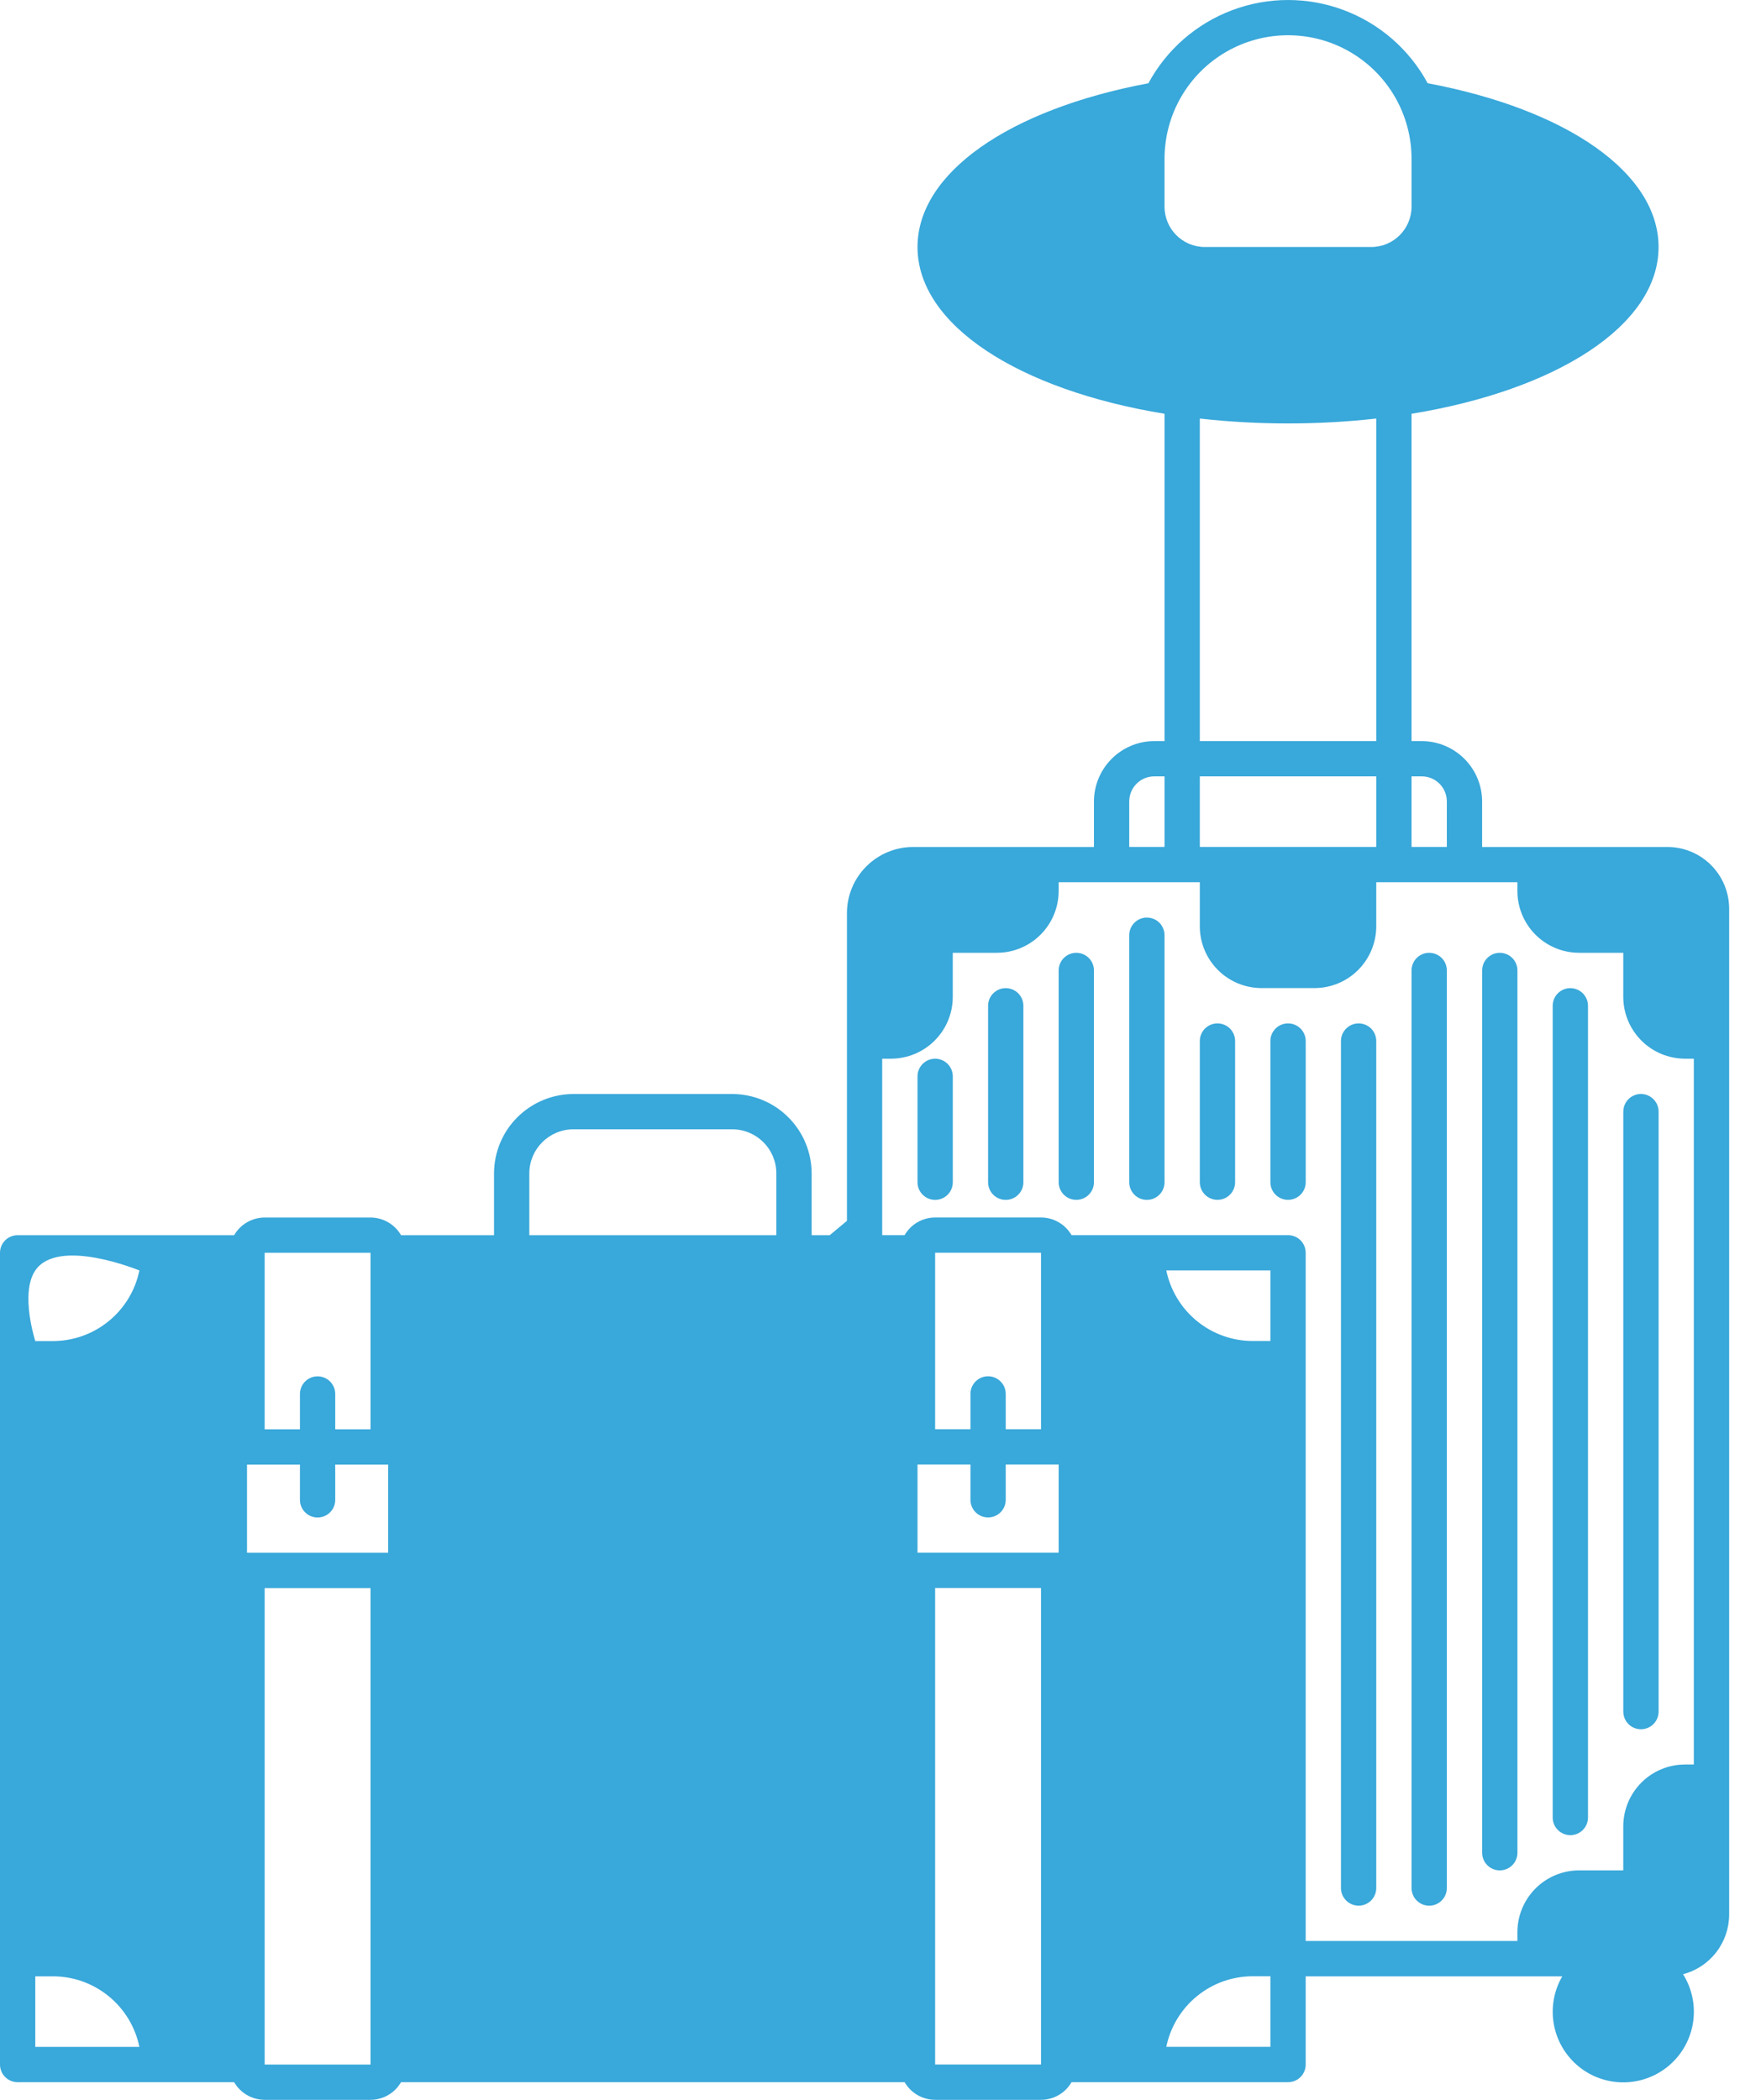 <svg width="52" height="62" viewBox="0 0 52 62" fill="none" xmlns="http://www.w3.org/2000/svg">
    <path d="M49.236 25.008H43.765V23.664C43.765 23.192 43.576 22.739 43.242 22.405C42.908 22.071 42.456 21.883 41.983 21.882H41.681V12.217C45.971 11.517 48.975 9.604 48.975 7.294C48.975 5.123 46.308 3.239 42.157 2.457V2.458C41.619 1.462 40.738 0.695 39.678 0.298C38.618 -0.099 37.45 -0.099 36.39 0.298C35.33 0.695 34.449 1.462 33.911 2.458C29.76 3.239 27.093 5.123 27.093 7.294C27.093 9.603 30.097 11.516 34.387 12.217V21.882H34.085C33.612 21.882 33.16 22.071 32.826 22.405C32.492 22.739 32.303 23.192 32.303 23.664V25.008H26.963C26.444 25.009 25.948 25.215 25.582 25.581C25.215 25.947 25.009 26.444 25.009 26.962V36.047L24.501 36.47H23.967V34.647C23.966 34.025 23.719 33.429 23.279 32.99C22.84 32.55 22.244 32.303 21.622 32.302H16.933C16.311 32.303 15.716 32.55 15.276 32.99C14.836 33.429 14.589 34.025 14.588 34.647V36.47H11.842C11.656 36.148 11.313 35.95 10.941 35.949H7.815C7.444 35.95 7.1 36.148 6.914 36.47H0.521C0.233 36.47 0 36.703 0 36.991V60.958C0 61.096 0.055 61.229 0.153 61.326C0.25 61.424 0.383 61.479 0.521 61.479H6.914C7.1 61.801 7.444 61.999 7.815 62H10.941C11.313 61.999 11.656 61.801 11.842 61.479H26.713C26.899 61.801 27.242 61.999 27.614 62H30.74C31.112 61.999 31.455 61.801 31.641 61.479H38.034C38.173 61.479 38.305 61.424 38.403 61.326C38.501 61.229 38.555 61.096 38.555 60.958V58.353H46.132C45.883 58.781 45.795 59.283 45.883 59.77C45.971 60.257 46.229 60.697 46.611 61.011C46.993 61.325 47.475 61.492 47.969 61.484C48.464 61.475 48.94 61.291 49.311 60.964C49.682 60.637 49.925 60.188 49.996 59.699C50.067 59.209 49.962 58.71 49.698 58.291C50.088 58.189 50.433 57.961 50.679 57.642C50.925 57.323 51.059 56.932 51.06 56.529V26.831C51.059 26.348 50.867 25.884 50.525 25.542C50.183 25.2 49.72 25.008 49.236 25.008L49.236 25.008ZM1.042 60.437V58.353H1.563C2.163 58.353 2.745 58.561 3.21 58.941C3.675 59.321 3.995 59.849 4.116 60.437L1.042 60.437ZM1.563 39.596H1.042C1.042 39.596 0.585 38.186 1.042 37.512C1.715 36.519 4.116 37.512 4.116 37.512C3.995 38.1 3.675 38.629 3.21 39.008C2.745 39.388 2.163 39.596 1.563 39.596ZM7.815 36.991H10.941V42.202H9.899V41.16C9.899 40.871 9.666 40.638 9.378 40.638C9.09 40.638 8.857 40.871 8.857 41.16V42.202H7.815V36.991ZM10.941 60.958H7.815V46.891H10.941V60.958ZM11.462 45.848H7.294V43.243H8.857V44.285C8.857 44.573 9.09 44.806 9.378 44.806C9.666 44.806 9.899 44.573 9.899 44.285V43.243H11.462V45.848ZM15.63 34.646C15.631 33.927 16.213 33.345 16.933 33.344H21.622C22.341 33.345 22.924 33.927 22.924 34.646V36.47H15.63L15.63 34.646ZM41.983 22.923C42.392 22.923 42.722 23.254 42.723 23.662V25.007H41.681V22.923L41.983 22.923ZM34.387 4.688C34.387 3.385 35.082 2.181 36.21 1.529C37.339 0.878 38.729 0.878 39.857 1.529C40.986 2.181 41.681 3.385 41.681 4.688V6.104C41.68 6.76 41.148 7.292 40.492 7.293H35.576C34.919 7.292 34.388 6.76 34.387 6.104L34.387 4.688ZM35.429 25.007V22.923H40.639V25.007H35.429ZM35.429 21.881V12.358C36.294 12.455 37.163 12.503 38.034 12.502C38.904 12.503 39.774 12.455 40.639 12.358V21.881H35.429ZM33.345 23.662C33.345 23.254 33.676 22.923 34.084 22.923H34.387V25.007H33.345V23.662ZM30.74 60.956H27.613V46.889H30.74V60.956ZM31.261 45.846H27.093V43.241H28.656V44.283C28.656 44.571 28.889 44.804 29.177 44.804C29.465 44.804 29.698 44.571 29.698 44.283V43.241H31.261V45.846ZM29.177 40.636C28.889 40.636 28.656 40.869 28.656 41.157V42.199H27.613V36.989H30.74V42.199H29.698V41.157C29.698 41.019 29.643 40.886 29.545 40.789C29.447 40.691 29.315 40.636 29.177 40.636ZM37.513 60.435H34.439C34.56 59.847 34.88 59.318 35.345 58.939C35.81 58.559 36.391 58.351 36.992 58.351H37.513L37.513 60.435ZM37.513 39.594H36.992C36.391 39.594 35.81 39.386 35.345 39.006C34.88 38.627 34.56 38.098 34.439 37.51H37.513L37.513 39.594ZM50.017 52.099H49.757C49.273 52.099 48.809 52.291 48.468 52.633C48.126 52.975 47.934 53.439 47.933 53.922V55.225H46.63C46.147 55.225 45.683 55.417 45.342 55.759C45 56.101 44.807 56.565 44.807 57.048V57.309H38.555V36.99C38.555 36.852 38.5 36.719 38.402 36.621C38.305 36.523 38.172 36.469 38.034 36.469H31.641C31.455 36.147 31.111 35.948 30.74 35.948H27.613C27.242 35.948 26.898 36.147 26.712 36.469H26.05V31.259H26.311C26.794 31.258 27.258 31.066 27.6 30.724C27.942 30.382 28.134 29.918 28.134 29.435V28.132H29.437C29.92 28.132 30.384 27.94 30.726 27.598C31.068 27.256 31.26 26.792 31.261 26.309V26.048H35.429V27.351C35.429 27.834 35.621 28.298 35.963 28.64C36.305 28.982 36.769 29.174 37.252 29.174H38.815C39.299 29.174 39.762 28.982 40.104 28.64C40.446 28.298 40.638 27.834 40.639 27.351V26.048H44.807V26.309C44.807 26.792 44.999 27.256 45.341 27.598C45.683 27.94 46.147 28.132 46.63 28.132H47.933V29.435C47.934 29.918 48.126 30.382 48.468 30.724C48.809 31.066 49.273 31.258 49.757 31.259H50.017L50.017 52.099Z" fill="#39A8DA"/>
    <path d="M34.127 51.622L35.027 52.211L34.961 51.288L34.127 51.622Z" fill="#39A8DA"/>
    <path d="M46.37 29.176C46.082 29.176 45.849 29.409 45.849 29.697V53.664C45.849 53.952 46.082 54.185 46.37 54.185C46.658 54.185 46.891 53.952 46.891 53.664V29.697C46.891 29.559 46.837 29.427 46.739 29.329C46.641 29.231 46.508 29.176 46.37 29.176Z" fill="#39A8DA"/>
    <path d="M48.455 32.301C48.167 32.301 47.934 32.534 47.934 32.822V50.537C47.934 50.825 48.167 51.058 48.455 51.058C48.743 51.058 48.976 50.825 48.976 50.537V32.822C48.976 32.684 48.921 32.551 48.823 32.454C48.725 32.356 48.593 32.301 48.455 32.301Z" fill="#39A8DA"/>
    <path d="M44.287 28.133C43.999 28.133 43.766 28.366 43.766 28.654V54.705C43.766 54.992 43.999 55.225 44.287 55.225C44.575 55.225 44.808 54.992 44.808 54.705V28.654C44.808 28.516 44.753 28.383 44.655 28.285C44.557 28.188 44.425 28.133 44.287 28.133Z" fill="#39A8DA"/>
    <path d="M42.202 28.133C41.914 28.133 41.681 28.366 41.681 28.654V55.746C41.681 56.035 41.914 56.268 42.202 56.268C42.49 56.268 42.723 56.035 42.723 55.746V28.654C42.723 28.516 42.669 28.383 42.571 28.285C42.473 28.188 42.341 28.133 42.202 28.133Z" fill="#39A8DA"/>
    <path d="M40.118 30.217C39.831 30.217 39.597 30.45 39.597 30.738V55.746C39.597 56.034 39.831 56.267 40.118 56.267C40.406 56.267 40.639 56.034 40.639 55.746V30.738C40.639 30.6 40.584 30.467 40.487 30.369C40.389 30.272 40.257 30.217 40.118 30.217Z" fill="#39A8DA"/>
    <path d="M38.034 30.217C37.746 30.217 37.513 30.45 37.513 30.738V34.906C37.513 35.194 37.746 35.427 38.034 35.427C38.322 35.427 38.556 35.194 38.556 34.906V30.738C38.556 30.6 38.501 30.467 38.403 30.369C38.305 30.272 38.173 30.217 38.034 30.217Z" fill="#39A8DA"/>
    <path d="M35.95 30.217C35.663 30.217 35.429 30.45 35.429 30.738V34.906C35.429 35.194 35.663 35.427 35.95 35.427C36.238 35.427 36.471 35.194 36.471 34.906V30.738C36.471 30.6 36.417 30.467 36.319 30.369C36.221 30.272 36.089 30.217 35.95 30.217Z" fill="#39A8DA"/>
    <path d="M33.866 27.092C33.578 27.092 33.345 27.325 33.345 27.613V34.907C33.345 35.195 33.578 35.428 33.866 35.428C34.154 35.428 34.387 35.195 34.387 34.907V27.613C34.387 27.475 34.332 27.342 34.235 27.244C34.137 27.147 34.004 27.092 33.866 27.092Z" fill="#39A8DA"/>
    <path d="M31.782 28.133C31.494 28.133 31.261 28.366 31.261 28.654V34.906C31.261 35.194 31.494 35.427 31.782 35.427C32.07 35.427 32.303 35.194 32.303 34.906V28.654C32.303 28.516 32.248 28.383 32.151 28.285C32.053 28.188 31.92 28.133 31.782 28.133Z" fill="#39A8DA"/>
    <path d="M29.698 29.176C29.41 29.176 29.177 29.409 29.177 29.697V34.907C29.177 35.195 29.41 35.428 29.698 35.428C29.986 35.428 30.219 35.195 30.219 34.907V29.697C30.219 29.559 30.164 29.427 30.067 29.329C29.969 29.231 29.836 29.176 29.698 29.176Z" fill="#39A8DA"/>
    <path d="M27.614 31.26C27.326 31.26 27.093 31.493 27.093 31.781V34.907C27.093 35.195 27.326 35.428 27.614 35.428C27.902 35.428 28.135 35.195 28.135 34.907V31.781C28.135 31.643 28.08 31.511 27.983 31.413C27.885 31.315 27.752 31.26 27.614 31.26Z" fill="#39A8DA"/>
</svg>
